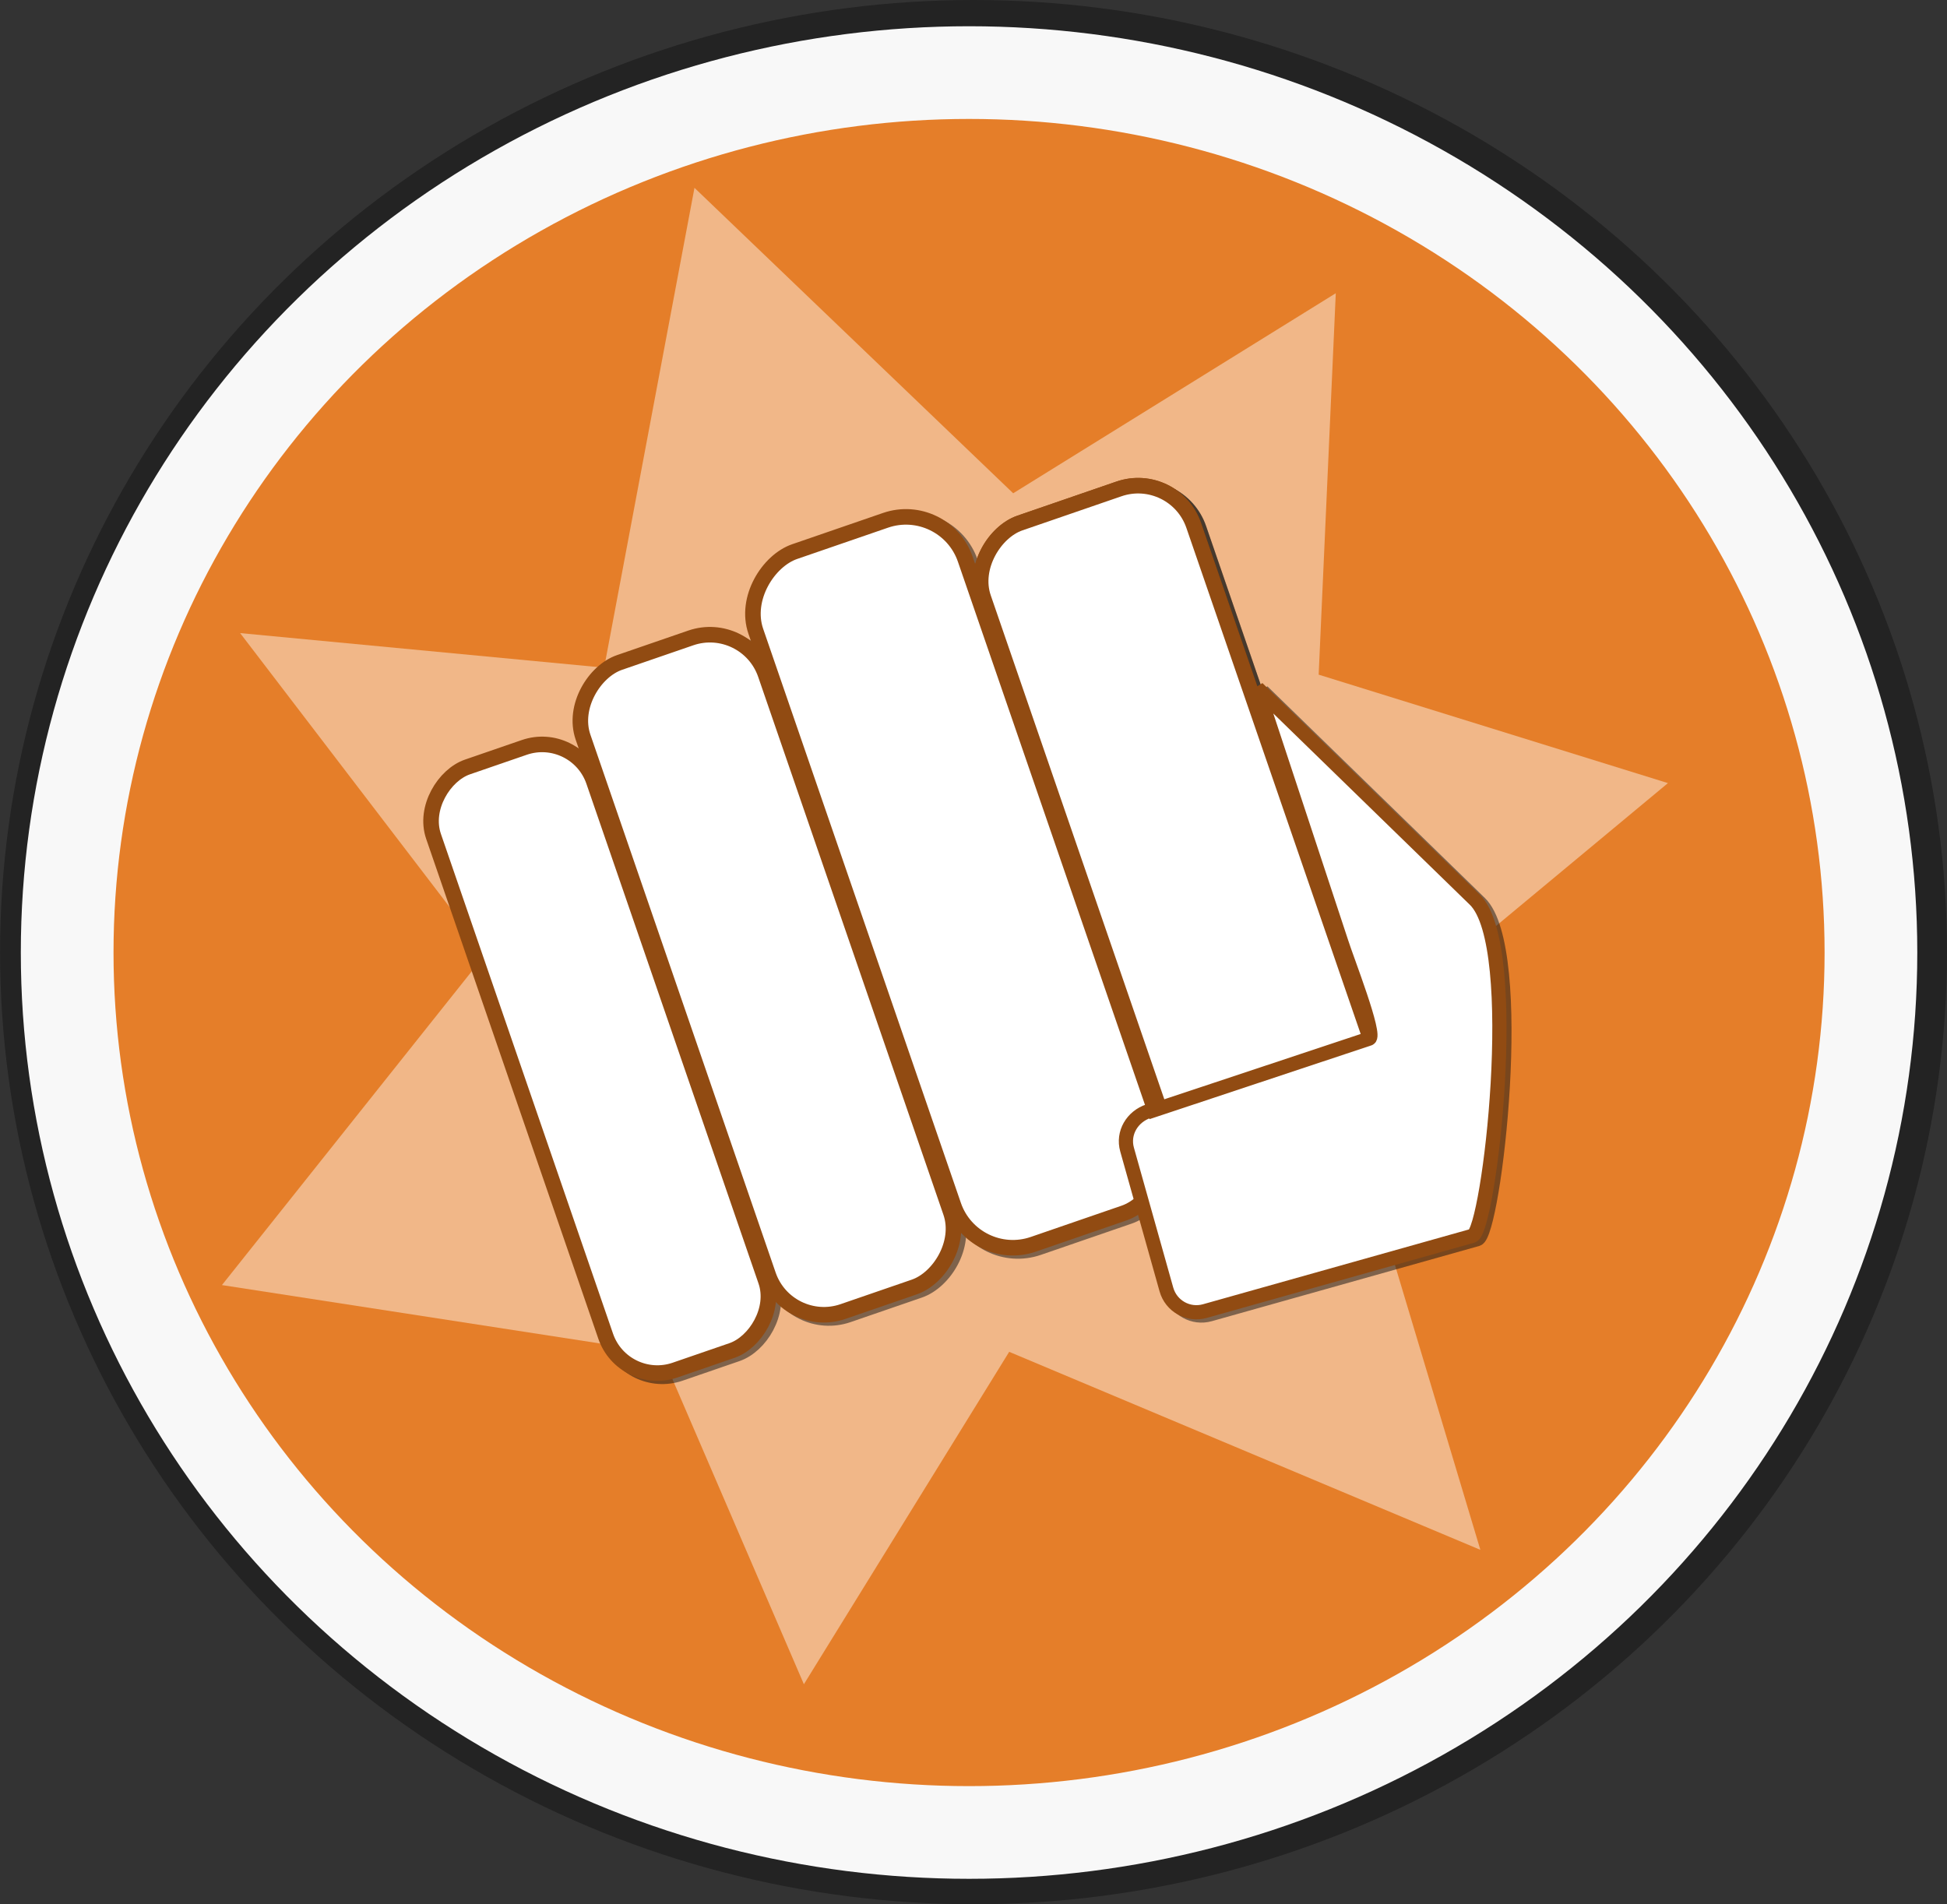 <?xml version="1.0" encoding="UTF-8" standalone="no"?>
<!-- Created with Inkscape (http://www.inkscape.org/) -->

<svg
   width="108.355"
   height="105.985"
   viewBox="0 0 28.669 28.042"
   version="1.1"
   id="svg1"
   sodipodi:docname="damage-upgrade-option.svg"
   inkscape:version="1.3.2 (091e20e, 2023-11-25, custom)"
   xmlns:inkscape="http://www.inkscape.org/namespaces/inkscape"
   xmlns:sodipodi="http://sodipodi.sourceforge.net/DTD/sodipodi-0.dtd"
   xmlns="http://www.w3.org/2000/svg"
   xmlns:svg="http://www.w3.org/2000/svg">
  <rect x="0" y="0" width="28.669" height="28.042" fill="#333333" stroke="none"/>
  <sodipodi:namedview
     id="namedview1"
     pagecolor="#505050"
     bordercolor="#ffffff"
     borderopacity="1"
     inkscape:showpageshadow="0"
     inkscape:pageopacity="0"
     inkscape:pagecheckerboard="1"
     inkscape:deskcolor="#505050"
     inkscape:document-units="mm"
     showguides="true"
     inkscape:zoom="5.6568543"
     inkscape:cx="67.528697"
     inkscape:cy="44.636115"
     inkscape:window-width="1920"
     inkscape:window-height="1094"
     inkscape:window-x="-11"
     inkscape:window-y="-11"
     inkscape:window-maximized="1"
     inkscape:current-layer="layer1"
     inkscape:lockguides="true"
     showgrid="false">
    <sodipodi:guide
       position="19.94,16.744"
       orientation="1,0"
       id="guide6"
       inkscape:locked="true" />
    <sodipodi:guide
       position="16.288,17.768"
       orientation="0,-1"
       id="guide7"
       inkscape:locked="true" />
  </sodipodi:namedview>
  <defs
     id="defs1" />
  <g
     inkscape:label="Layer 1"
     inkscape:groupmode="layer"
     id="layer1"
     transform="translate(-1.677,0.199)">
    <ellipse
       style="fill:#141414;fill-opacity:0.513;stroke:none;stroke-width:6.267;stroke-linejoin:bevel;stroke-dasharray:none;stroke-opacity:1"
       id="path4"
       cx="16.012"
       cy="13.822"
       rx="14.334"
       ry="14.021" />
    <ellipse
       style="fill:#e57e29;fill-opacity:1;stroke:#f8f8f8;stroke-width:1.365;stroke-linejoin:bevel;stroke-dasharray:none;stroke-opacity:1"
       id="path2"
       cx="15.946"
       cy="13.828"
       rx="13.28"
       ry="12.958" />
    <path
       id="path16"
       style="fill:#ffffff;fill-opacity:0.442;stroke:none;stroke-width:1.33;stroke-linecap:round;stroke-linejoin:bevel;stroke-miterlimit:80;stroke-dasharray:none;stroke-dashoffset:127.298;paint-order:fill markers stroke"
       inkscape:transform-center-x="-0.76814443"
       inkscape:transform-center-y="0.25351642"
       d="M 23.475,22.624 16.537,19.708 13.514,24.603 11.412,19.724 4.945,18.725 8.826,13.85 5.213,9.124 l 5.36,0.509 1.33,-7.066 4.693,4.498 4.75,-2.946 -0.252,5.617 5.143,1.597 -4.921,4.09 z"
       sodipodi:nodetypes="ccccccccccccccc" />
    <rect
       style="fill:none;fill-opacity:1;stroke:#131313;stroke-width:0.229;stroke-linecap:round;stroke-linejoin:bevel;stroke-miterlimit:80;stroke-dasharray:none;stroke-dashoffset:127.298;stroke-opacity:0.514;paint-order:stroke fill markers"
       id="rect11"
       width="9.393"
       height="2.495"
       x="13.347"
       y="-6.225"
       rx="0.805"
       transform="rotate(70.998)" />
    <rect
       style="fill:#ffffff;fill-opacity:1;stroke:#914b12;stroke-width:0.229;stroke-linecap:round;stroke-linejoin:bevel;stroke-miterlimit:80;stroke-dasharray:none;stroke-dashoffset:127.298;stroke-opacity:1;paint-order:stroke fill markers"
       id="rect4"
       width="9.393"
       height="2.495"
       x="13.278"
       y="-6.171"
       rx="0.805"
       transform="rotate(70.998)" />
    <rect
       style="fill:none;fill-opacity:1;stroke:#131313;stroke-width:0.229;stroke-linecap:round;stroke-linejoin:bevel;stroke-miterlimit:80;stroke-dasharray:none;stroke-dashoffset:127.298;stroke-opacity:0.514;paint-order:stroke fill markers"
       id="rect12"
       width="10.109"
       height="2.842"
       x="12.621"
       y="-9.129"
       rx="0.866"
       transform="rotate(70.998)" />
    <rect
       style="fill:#ffffff;fill-opacity:1;stroke:#914b12;stroke-width:0.229;stroke-linecap:round;stroke-linejoin:bevel;stroke-miterlimit:80;stroke-dasharray:none;stroke-dashoffset:127.298;stroke-opacity:1;paint-order:stroke fill markers"
       id="rect5"
       width="10.109"
       height="2.842"
       x="12.552"
       y="-9.075"
       rx="0.866"
       transform="rotate(70.998)" />
    <rect
       style="fill:none;fill-opacity:1;stroke:#131313;stroke-width:0.229;stroke-linecap:round;stroke-linejoin:bevel;stroke-miterlimit:80;stroke-dasharray:none;stroke-dashoffset:127.298;stroke-opacity:0.514;paint-order:stroke fill markers"
       id="rect13"
       width="10.789"
       height="3.262"
       x="11.917"
       y="-12.463"
       rx="0.924"
       transform="rotate(70.998)" />
    <rect
       style="fill:#ffffff;fill-opacity:1;stroke:#914b12;stroke-width:0.229;stroke-linecap:round;stroke-linejoin:bevel;stroke-miterlimit:80;stroke-dasharray:none;stroke-dashoffset:127.298;stroke-opacity:1;paint-order:stroke fill markers"
       id="rect2"
       width="10.789"
       height="3.262"
       x="11.848"
       y="-12.408"
       rx="0.924"
       transform="rotate(70.998)" />
    <rect
       style="fill:none;fill-opacity:1;stroke:#131313;stroke-width:0.229;stroke-linecap:round;stroke-linejoin:bevel;stroke-miterlimit:80;stroke-dasharray:none;stroke-dashoffset:127.298;stroke-opacity:0.514;paint-order:stroke fill markers"
       id="rect14"
       width="10.109"
       height="3.276"
       x="12.599"
       y="-15.805"
       rx="0.866"
       transform="rotate(70.998)" />
    <rect
       style="fill:#ffffff;fill-opacity:1;stroke:#914b12;stroke-width:0.229;stroke-linecap:round;stroke-linejoin:bevel;stroke-miterlimit:80;stroke-dasharray:none;stroke-dashoffset:127.298;stroke-opacity:1;paint-order:stroke fill markers"
       id="rect1"
       width="10.109"
       height="3.276"
       x="12.53"
       y="-15.751"
       rx="0.866"
       transform="rotate(70.998)" />
    <rect
       style="fill:none;fill-opacity:1;stroke:#131313;stroke-width:0.229;stroke-linecap:round;stroke-linejoin:bevel;stroke-miterlimit:80;stroke-dasharray:none;stroke-dashoffset:127.298;stroke-opacity:0.514;paint-order:stroke fill markers"
       id="rect15"
       width="10.109"
       height="3.276"
       x="12.599"
       y="-15.805"
       rx="0.866"
       transform="rotate(70.998)" />
    <rect
       style="fill:#ffffff;fill-opacity:1;stroke:#914b12;stroke-width:0.229;stroke-linecap:round;stroke-linejoin:bevel;stroke-miterlimit:80;stroke-dasharray:none;stroke-dashoffset:127.298;stroke-opacity:1;paint-order:stroke fill markers"
       id="rect8"
       width="10.109"
       height="3.276"
       x="12.53"
       y="-15.751"
       rx="0.866"
       transform="rotate(70.998)" />
    <path
       id="path15"
       style="fill:none;stroke:#131313;stroke-width:0.209;stroke-linecap:round;stroke-linejoin:bevel;stroke-miterlimit:80;stroke-dashoffset:127.298;stroke-opacity:0.514;paint-order:stroke fill markers"
       d="m 18.646,16.23 3.266,-1.086 c 0.113,-0.038 -0.333,-1.174 -0.409,-1.417 l -1.236,-3.744 3.201,3.116 c 0.701,0.683 0.209,4.88 -0.036,4.949 l -3.939,1.108 c -0.245,0.069 -0.498,-0.073 -0.567,-0.318 l -0.579,-2.06 c -0.069,-0.245 0.076,-0.487 0.318,-0.567 z"
       sodipodi:nodetypes="ssscsssssss" />
    <path
       id="rect10"
       style="fill:#ffffff;stroke:#914b12;stroke-width:0.209;stroke-linecap:round;stroke-linejoin:bevel;stroke-miterlimit:80;stroke-dashoffset:127.298;paint-order:stroke fill markers"
       d="m 18.572,16.182 3.266,-1.086 c 0.113,-0.038 -0.333,-1.174 -0.409,-1.417 l -1.236,-3.744 3.201,3.116 c 0.701,0.683 0.209,4.88 -0.036,4.949 l -3.939,1.108 c -0.245,0.069 -0.498,-0.073 -0.567,-0.318 l -0.579,-2.06 c -0.069,-0.245 0.076,-0.487 0.318,-0.567 z"
       sodipodi:nodetypes="ssscsssssss" />
  </g>
</svg>
